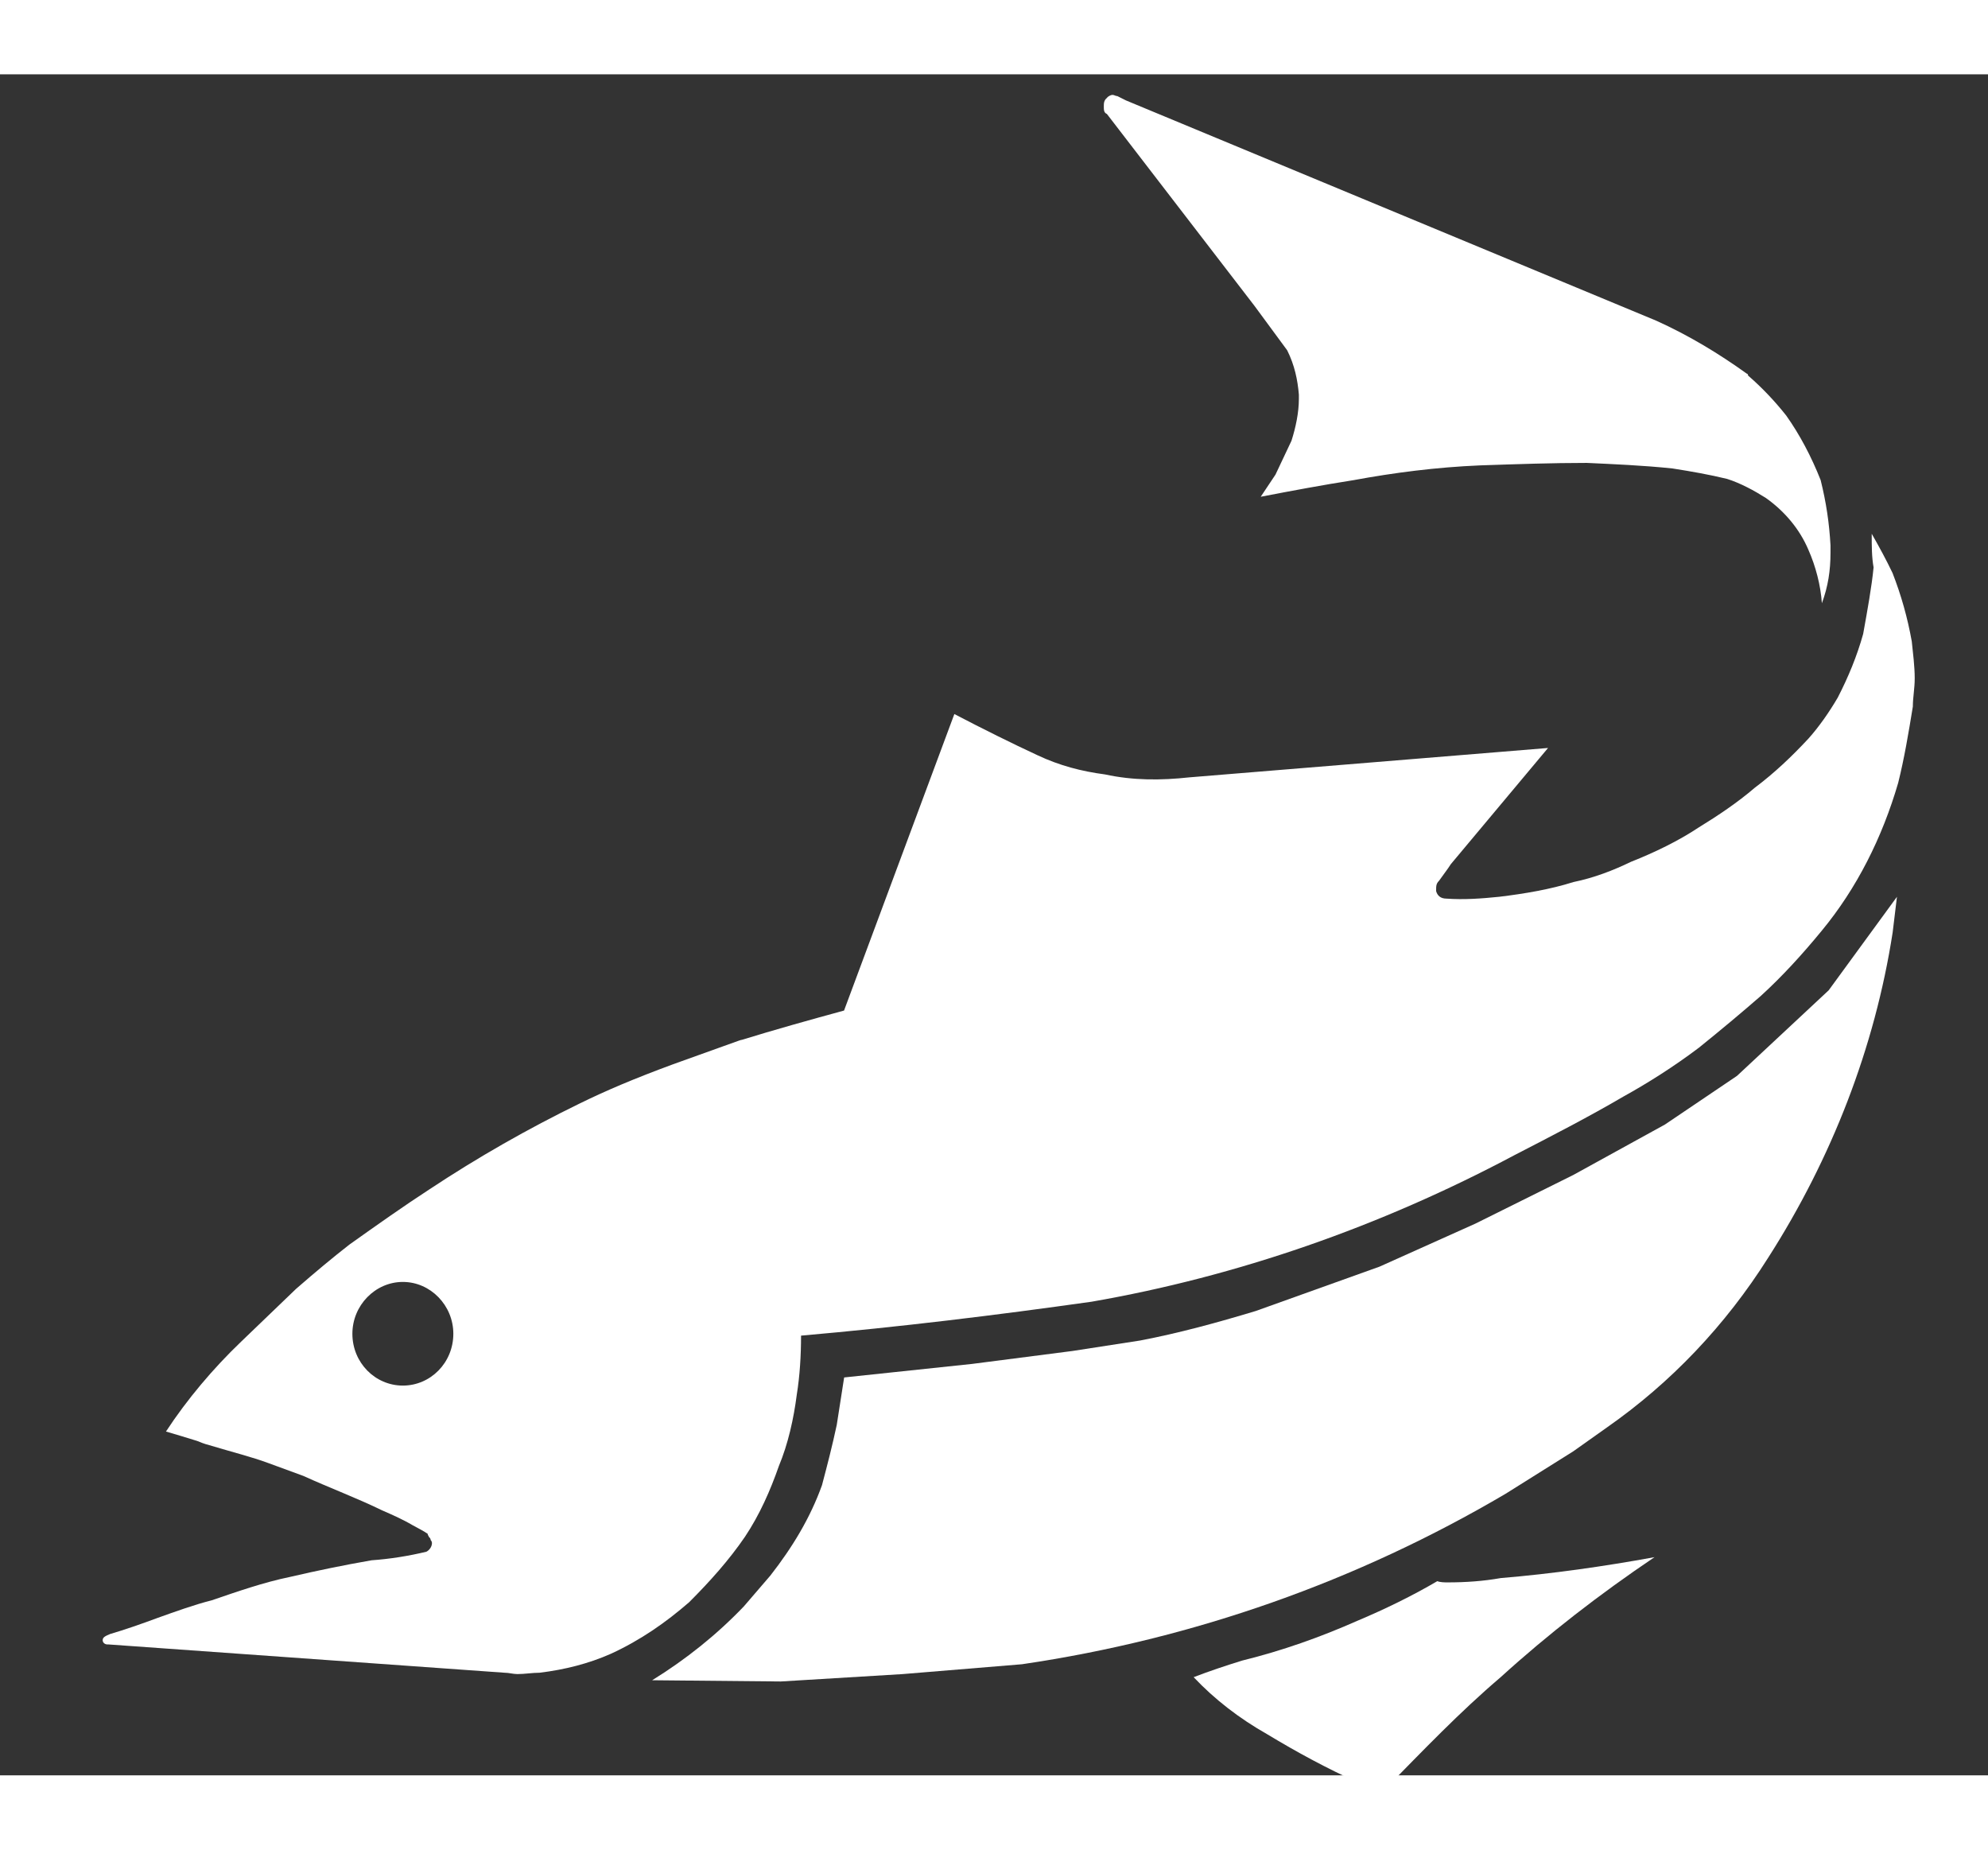 <?xml version="1.0" encoding="UTF-8" standalone="no"?>
<!--https://upload.wikimedia.org/wikipedia/commons/c/cc/Fish_icon.svg-->
<svg xmlns="http://www.w3.org/2000/svg" version="1.0" width="215" height="200"
fill="#FFF"
  viewBox="-0.628 -0.612 512 438" id="svg2" xml:space="preserve">
  <rect x="-0.628" y="-0.612" width="512" height="438" fill="#333333" stroke="none"/>
  <g transform="matrix(2.201,0,0,2.201,-303.089,-264.011)" id="g1911">
    <path d="M 357.062,174.031 C 357.062,175.543 357.065,176.745 357.281,177.969 C 357.065,180.201 356.567,182.942 356.062,185.75 C 355.342,188.342 354.318,190.811 353.094,193.188 C 352.086,194.916 350.88,196.632 349.656,198 C 347.712,200.088 345.679,202.022 343.375,203.75 C 341.359,205.479 339.076,207.007 336.844,208.375 C 334.468,209.959 331.642,211.326 328.906,212.406 C 326.818,213.414 324.604,214.277 322.156,214.781 C 319.42,215.645 316.452,216.14 313.5,216.5 C 311.412,216.716 309.329,216.863 307.312,216.719 C 306.592,216.719 306.238,216.348 306.094,215.844 C 306.094,215.268 306.077,214.985 306.438,214.625 C 306.942,213.905 307.452,213.263 307.812,212.688 L 319.188,199.094 L 277.219,202.531 C 273.907,202.891 270.656,202.907 267.344,202.188 C 264.608,201.828 262.029,201.161 259.438,199.938 C 256.485,198.57 253.031,196.853 249.719,195.125 L 236.812,229.812 C 232.852,230.892 228.679,232.057 224.719,233.281 C 225.583,232.921 221.276,234.51 216.812,236.094 C 212.132,237.822 208.971,239.175 205.875,240.688 C 199.827,243.639 193.979,246.965 188.219,250.781 C 185.339,252.653 182.178,254.883 178.938,257.188 C 176.994,258.7 174.919,260.431 172.688,262.375 L 166.25,268.562 C 163.01,271.659 159.917,275.318 157.469,279.062 C 158.693,279.423 159.942,279.796 161.094,280.156 C 161.454,280.3 161.955,280.512 162.531,280.656 C 165.411,281.52 167.494,282.03 169.438,282.75 C 170.805,283.254 172.163,283.746 173.531,284.25 C 176.699,285.69 179.798,286.841 182.75,288.281 C 183.902,288.785 185.12,289.311 186.344,290.031 C 186.848,290.319 187.59,290.671 188.094,291.031 C 188.094,291.247 188.219,291.231 188.219,291.375 C 188.219,291.375 188.438,291.534 188.438,291.75 C 188.582,291.894 188.594,292.094 188.594,292.094 C 188.594,292.598 188.226,292.981 187.938,293.125 C 185.85,293.629 183.619,293.981 181.531,294.125 C 178.219,294.701 175.127,295.342 172.031,296.062 C 168.863,296.711 165.764,297.805 162.812,298.812 C 160.797,299.317 158.485,300.155 156.469,300.875 C 154.525,301.595 152.666,302.246 150.938,302.75 C 150.434,302.966 150.062,303.109 150.062,303.469 C 150.062,303.829 150.418,303.969 150.562,303.969 C 150.707,303.969 150.719,303.969 150.719,303.969 L 197.094,307.281 C 197.598,307.281 198.09,307.438 198.594,307.438 C 199.458,307.438 200.323,307.281 201.188,307.281 C 204.139,306.921 206.939,306.214 209.531,305.062 C 212.987,303.478 215.952,301.407 218.688,299.031 C 221.136,296.583 223.347,294.111 225.219,291.375 C 226.947,288.783 228.179,285.974 229.188,283.094 C 230.268,280.502 230.921,277.558 231.281,274.75 C 231.641,272.518 231.781,270.148 231.781,267.844 C 243.301,266.836 254.549,265.459 265.781,263.875 C 282.773,260.923 299.523,255.102 315.219,246.75 C 319.539,244.518 323.887,242.292 328.062,239.844 C 330.798,238.332 333.892,236.388 336.844,234.156 C 339.436,232.068 341.862,230.038 344.094,228.094 C 346.542,225.862 348.915,223.277 351.219,220.469 C 355.323,215.501 358.284,209.595 360.156,203.188 C 360.876,200.307 361.371,197.346 361.875,194.25 C 361.875,193.17 362.094,192.161 362.094,190.938 C 362.094,189.57 361.894,187.993 361.75,186.625 C 361.246,183.817 360.508,181.217 359.5,178.625 C 358.78,177.113 357.926,175.543 357.062,174.031 z M 185.188,261.562 C 188.428,261.562 191.094,264.313 191.094,267.625 C 191.094,271.009 188.428,273.688 185.188,273.688 C 181.947,273.688 179.281,271.009 179.281,267.625 C 179.281,264.313 181.947,261.563 185.188,261.562 z "
      transform="translate(-0.628,-0.612)" id="path16" />
    <path d="M 313.596,285.732 C 296.244,295.956 277.092,302.724 257.004,305.676 L 243.036,306.828 L 228.78,307.692 L 213.732,307.548 C 217.692,305.1 221.292,302.22 224.46,298.908 L 227.556,295.308 C 230.148,291.996 232.236,288.54 233.604,284.724 C 234.252,282.276 234.828,280.044 235.332,277.668 L 236.196,272.124 L 251.172,270.54 L 262.908,269.028 L 270.828,267.804 C 275.364,266.94 279.828,265.716 284.364,264.348 L 298.836,259.164 L 310.068,254.124 L 321.516,248.436 L 332.244,242.532 L 340.668,236.844 L 351.396,226.836 L 359.388,215.892 L 358.884,220.068 C 356.796,233.532 351.756,246.492 344.34,258.084 C 339.3,266.076 332.892,272.772 325.476,277.956 L 321.516,280.764 L 313.596,285.732 z "
      id="path20" />
    <path d="M 341.82,154.692 C 338.507,152.316 335.052,150.228 331.236,148.5 L 269.172,122.724 L 268.164,122.22 C 267.948,122.22 267.804,122.076 267.588,122.076 C 267.444,122.076 267.084,122.22 266.94,122.436 C 266.58,122.724 266.58,123.084 266.58,123.444 C 266.58,123.804 266.58,124.164 266.94,124.308 L 284.22,146.772 L 288.036,151.956 C 288.9,153.684 289.26,155.412 289.404,157.14 C 289.404,157.356 289.404,157.5 289.404,157.644 C 289.404,159.228 289.044,160.956 288.54,162.54 L 286.668,166.5 L 284.94,169.092 C 288.684,168.372 292.14,167.724 295.812,167.148 C 300.492,166.284 305.46,165.636 310.644,165.42 C 314.964,165.276 318.996,165.132 323.1,165.132 C 326.196,165.276 329.652,165.42 333.108,165.78 C 335.412,166.14 337.428,166.5 339.516,167.004 C 341.1,167.508 342.684,168.372 344.052,169.236 C 346.284,170.82 348.012,172.908 349.02,175.284 C 349.884,177.228 350.46,179.46 350.604,181.548 C 351.324,179.604 351.612,177.732 351.612,175.644 C 351.612,175.284 351.612,175.14 351.612,174.78 C 351.468,172.188 351.108,169.74 350.46,167.148 C 349.38,164.412 348.012,161.82 346.428,159.588 C 345.06,157.86 343.548,156.276 341.964,154.908 C 341.964,154.692 341.82,154.692 341.82,154.692 z "
      id="path22" />
    <path d="M 296.316,300.564 C 299.556,299.196 302.652,297.684 305.604,295.956 C 305.964,296.1 306.468,296.1 306.828,296.1 C 308.916,296.1 311.004,295.956 313.02,295.596 C 319.068,295.092 325.116,294.228 331.02,293.148 C 324.612,297.468 318.564,302.148 313.02,307.188 C 308.196,311.292 303.876,315.828 299.556,320.22 C 298.332,320.22 297.324,319.86 296.46,319.572 C 292.644,317.844 289.188,315.972 285.732,313.884 C 282.42,312.012 279.54,309.78 277.092,307.188 C 278.964,306.468 280.908,305.82 282.78,305.244 C 287.46,304.092 291.924,302.508 296.316,300.564 z "
      id="path24" />
  </g>
</svg>
